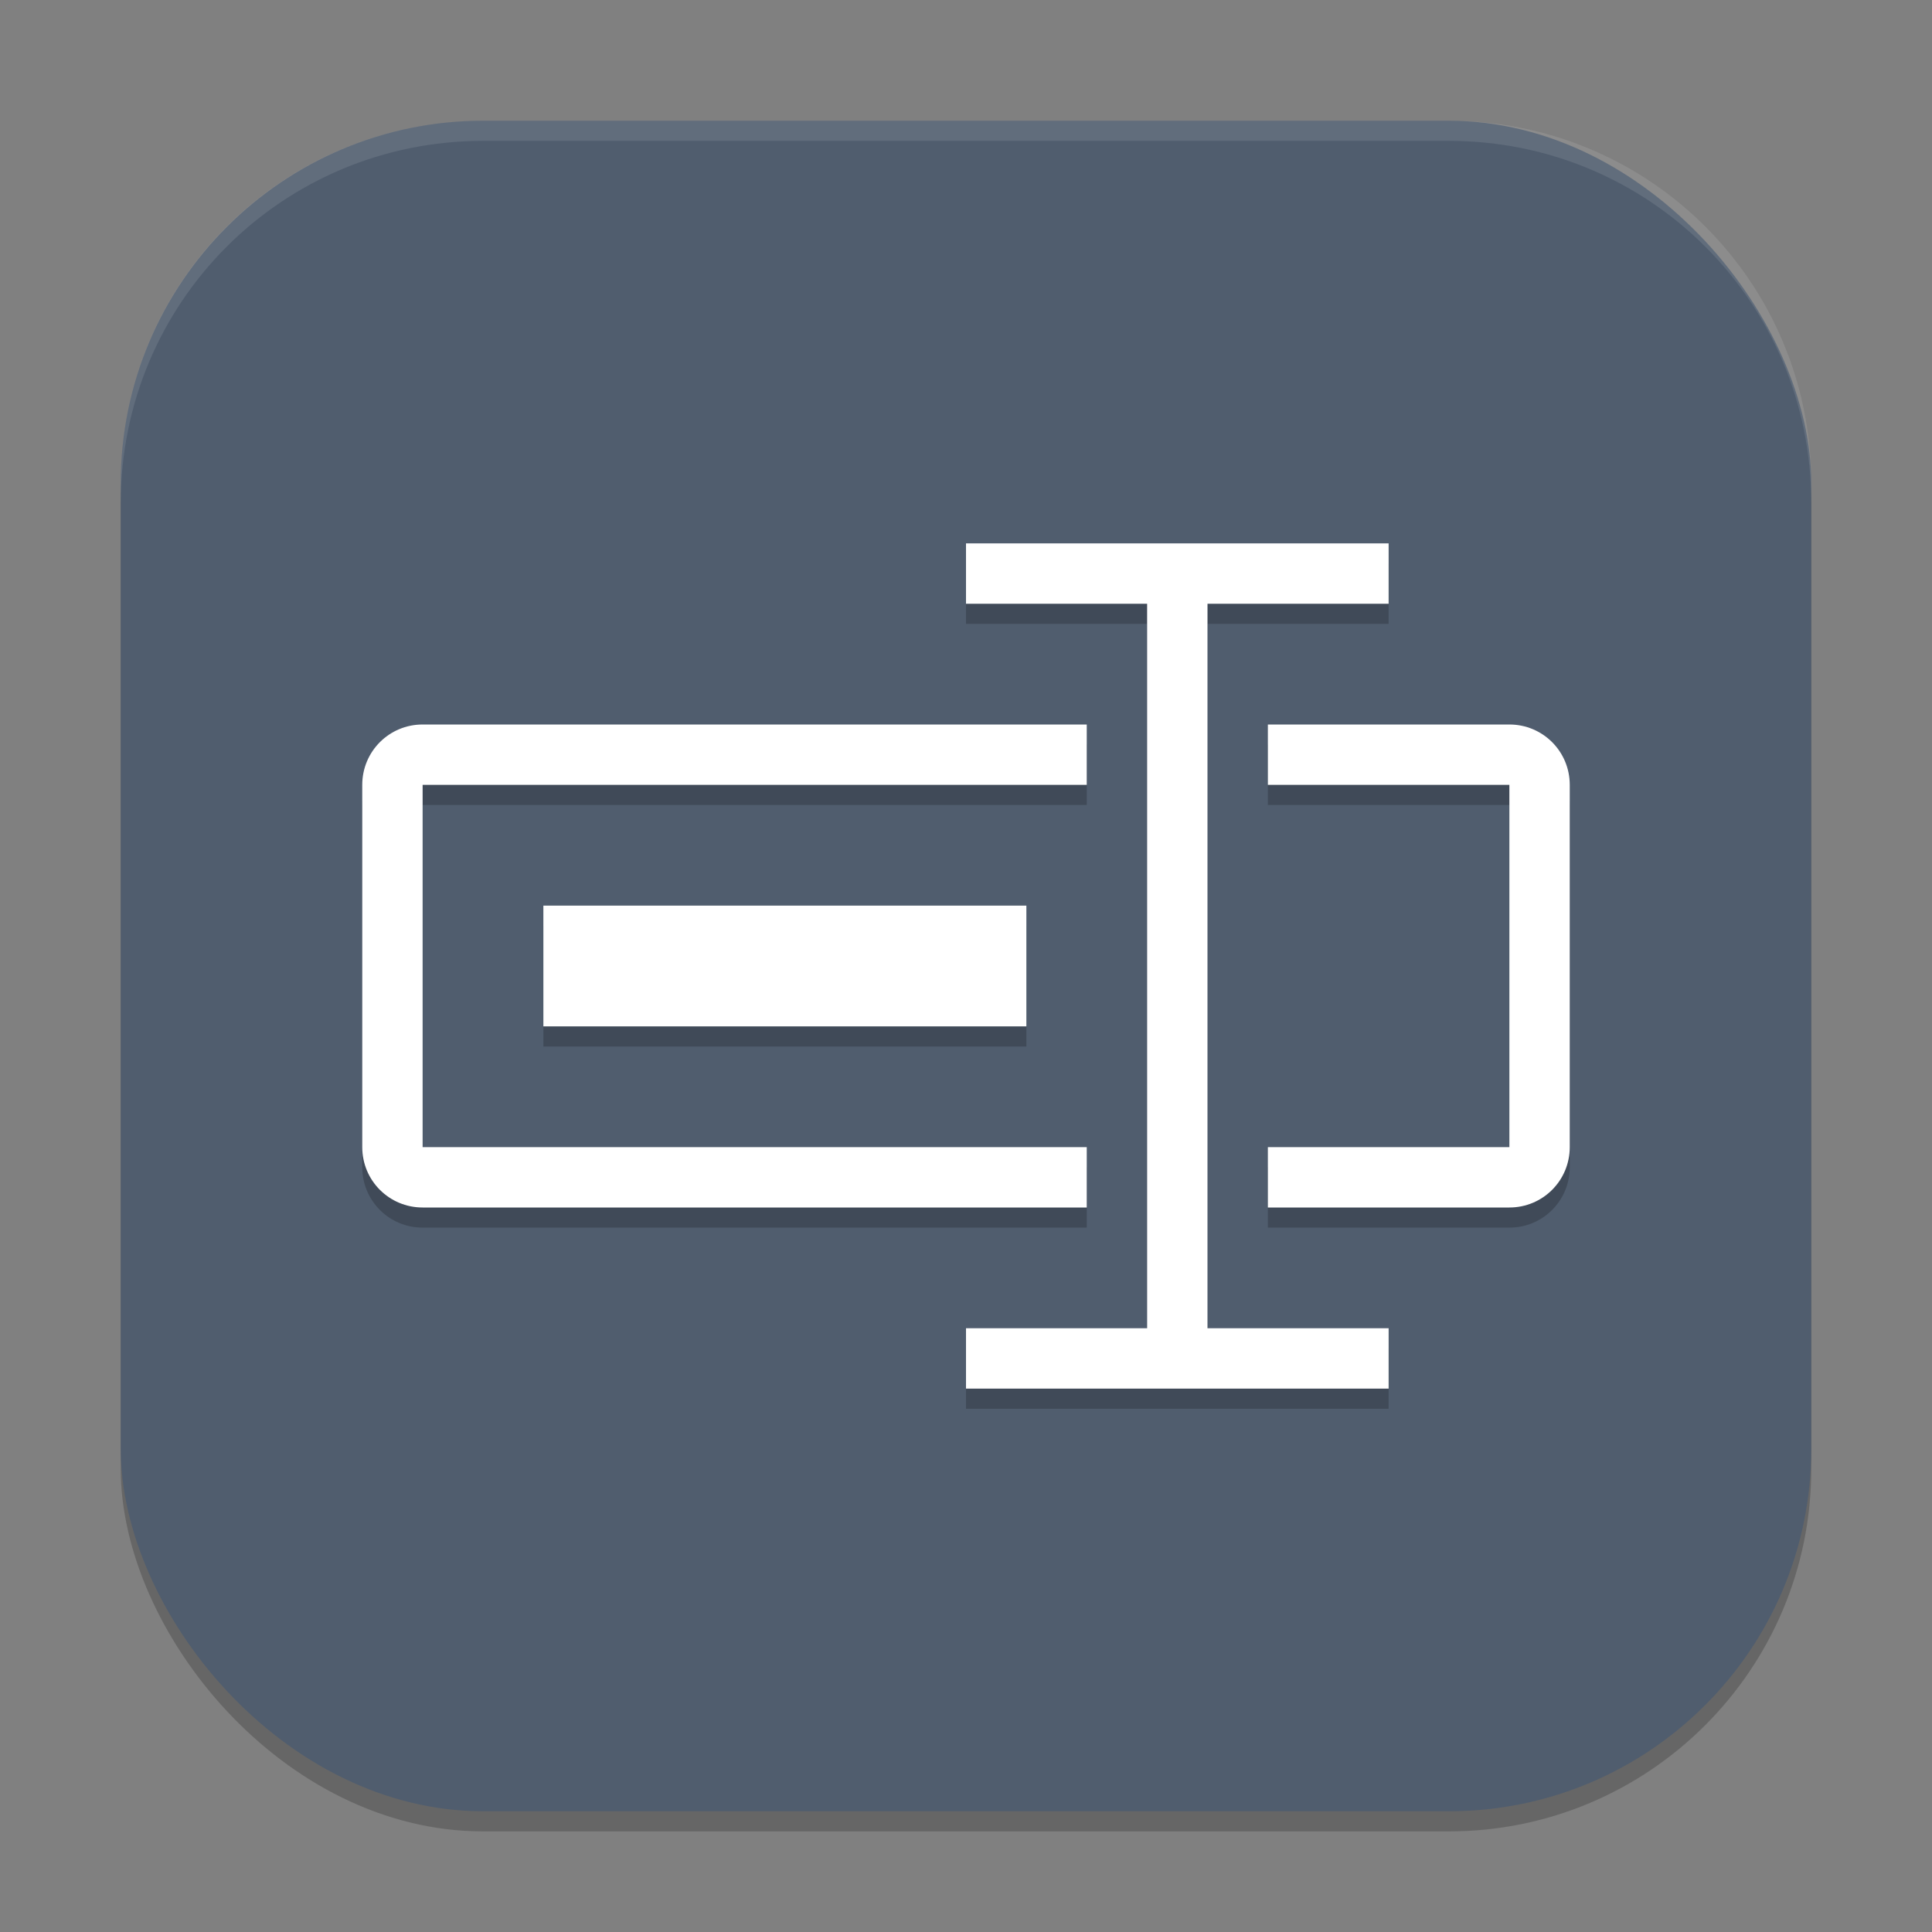 <?xml version="1.0" encoding="UTF-8" standalone="no"?>
<!-- Created with Inkscape (http://www.inkscape.org/) -->

<svg
   width="96"
   height="96"
   viewBox="0 0 96 96"
   version="1.1"
   id="svg5"
   inkscape:version="1.2.2 (1:1.2.2+202305151914+b0a8486541)"
   sodipodi:docname="bulky.svg"
   xmlns:inkscape="http://www.inkscape.org/namespaces/inkscape"
   xmlns:sodipodi="http://sodipodi.sourceforge.net/DTD/sodipodi-0.dtd"
   xmlns="http://www.w3.org/2000/svg"
   xmlns:svg="http://www.w3.org/2000/svg">
  <rect x="0" y="0" width="96" height="96" fill="#808080" stroke="none"/>
  <sodipodi:namedview
     id="namedview7"
     pagecolor="#ffffff"
     bordercolor="#000000"
     borderopacity="0.25"
     inkscape:showpageshadow="2"
     inkscape:pageopacity="0.0"
     inkscape:pagecheckerboard="0"
     inkscape:deskcolor="#d1d1d1"
     inkscape:document-units="px"
     showgrid="false"
     inkscape:zoom="8.3958333"
     inkscape:cx="48"
     inkscape:cy="48"
     inkscape:window-width="1920"
     inkscape:window-height="1008"
     inkscape:window-x="0"
     inkscape:window-y="0"
     inkscape:window-maximized="1"
     inkscape:current-layer="svg5" />
  <defs
     id="defs2" />
  <rect
     style="opacity:0.2;fill:#000000;stroke-width:6;stroke-linecap:square"
     id="rect234"
     width="84"
     height="84"
     x="6"
     y="7"
     ry="18" />
  <rect
     style="fill:#505d6e;fill-opacity:1;stroke-width:6;stroke-linecap:square"
     id="rect396"
     width="84"
     height="84"
     x="6"
     y="6"
     ry="18" />
  <path
     d="m 48,28 v 3 h 9 v 36 h -9 v 3 H 69 V 67 H 60 V 31 h 9 v -3 z m -27,9 c -1.662,0 -3,1.338 -3,3 v 18 c 0,1.662 1.338,3 3,3 H 54 V 58 H 21 V 40 h 33 v -3 z m 42,0 v 3 H 75 V 58 H 63 v 3 h 12 c 1.662,0 3,-1.338 3,-3 V 40 c 0,-1.662 -1.338,-3 -3,-3 z m -36,9 v 6 h 24 v -6 z"
     style="opacity:0.2;fill:#000000;stroke-width:3"
     id="path1951"
     sodipodi:nodetypes="cccccccccccccssssccccccsccccccsssscccccc" />
  <path
     id="path1858"
     style="fill:#ffffff;stroke-width:3"
     d="m 48,27 v 3 h 9 v 36 h -9 v 3 H 69 V 66 H 60 V 30 h 9 v -3 z m -27,9 c -1.662,0 -3,1.338 -3,3 v 18 c 0,1.662 1.338,3 3,3 H 54 V 57 H 21 V 39 h 33 v -3 z m 42,0 v 3 H 75 V 57 H 63 v 3 h 12 c 1.662,0 3,-1.338 3,-3 V 39 c 0,-1.662 -1.338,-3 -3,-3 z m -36,9 v 6 h 24 v -6 z"
     sodipodi:nodetypes="cccccccccccccssssccccccsccccccsssscccccc" />
  <path
     id="path1040"
     style="opacity:0.1;fill:#ffffff;stroke-width:6;stroke-linecap:square"
     d="M 24,6 C 14.028,6 6,14.028 6,24 v 1 C 6,15.028 14.028,7 24,7 h 48 c 9.972,0 18,8.028 18,18 V 24 C 90,14.028 81.972,6 72,6 Z" />
</svg>
